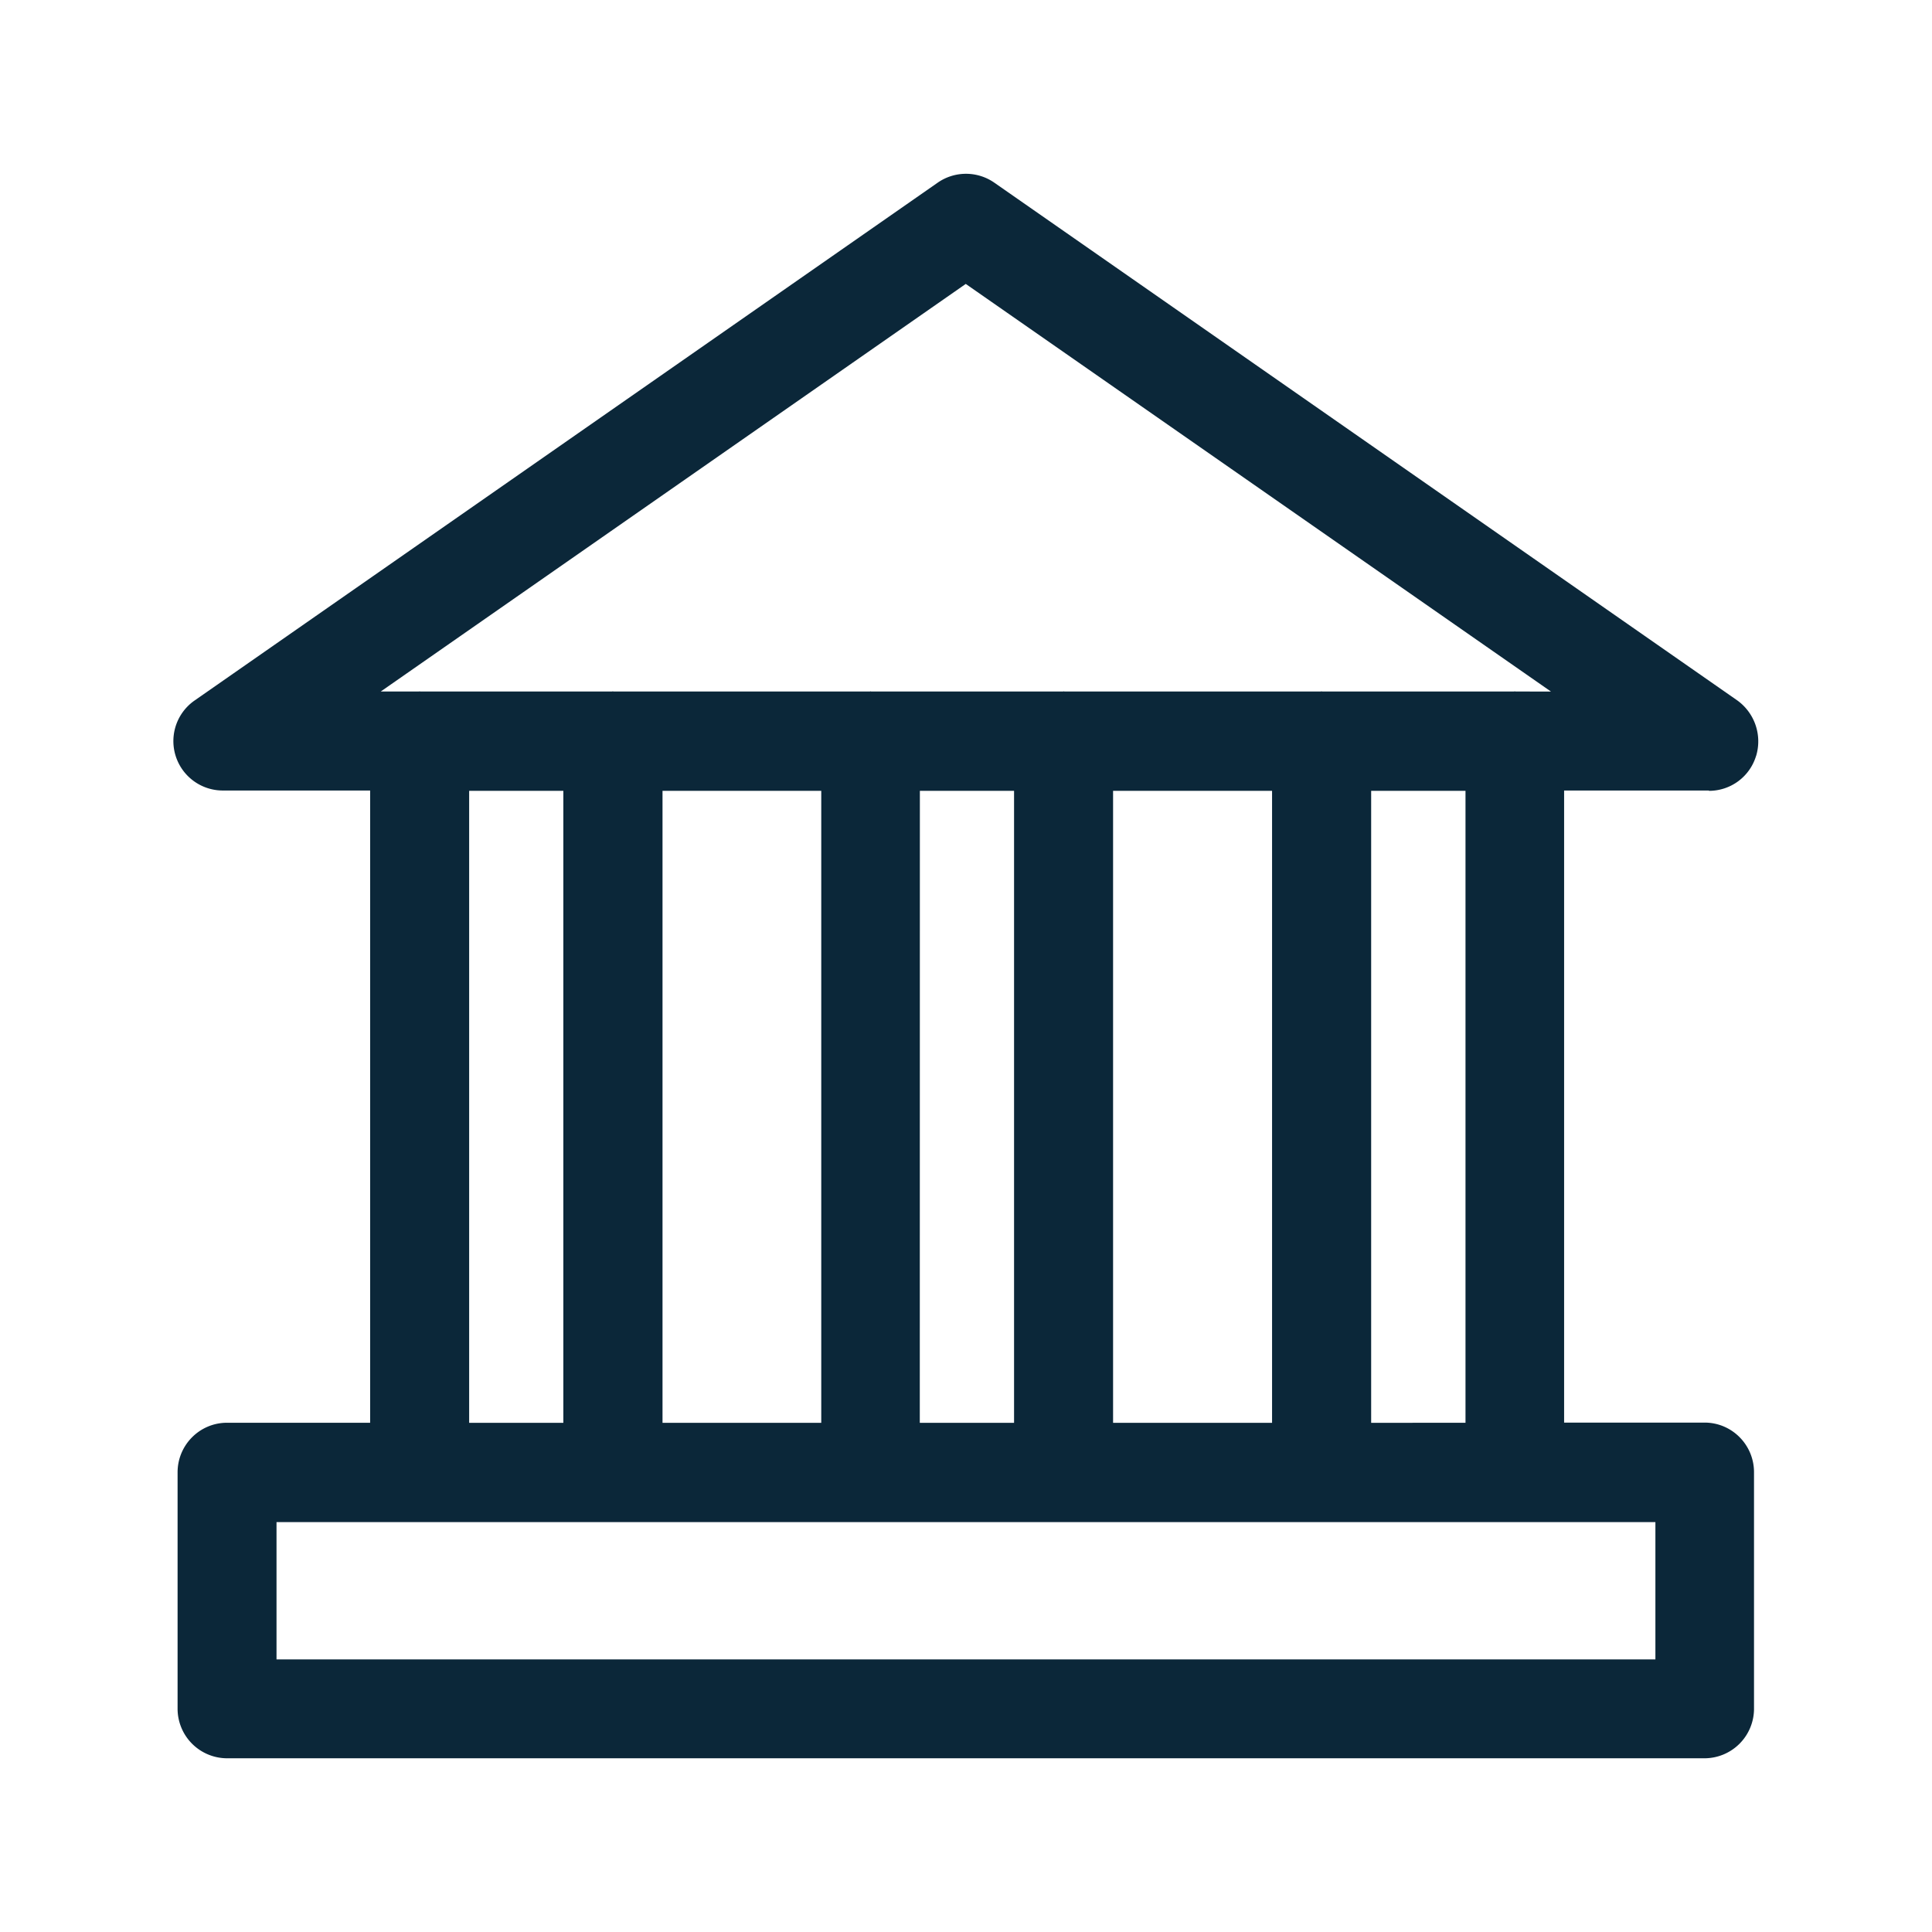 <svg xmlns="http://www.w3.org/2000/svg" width="24" height="24" fill="none"><path fill="#0B2739" d="M21.814 9.392a.61.61 0 0 1-.585.432V9.82H19.43v7.852h1.745c.34 0 .614.277.614.616v2.938a.616.616 0 0 1-.614.616H2.82a.616.616 0 0 1-.614-.616V18.29c0-.34.275-.616.614-.616h1.778V9.82H2.77a.614.614 0 0 1-.35-1.12l9.23-6.432a.616.616 0 0 1 .7 0l9.23 6.432a.627.627 0 0 1 .235.691m-3.61 8.283V9.824h-1.172v7.851zM3.435 20.614h17.129v-1.706H3.435zm3.563-2.939V9.824H5.828v7.851zm4.428 0h1.171V9.824h-1.17zm-1.224 0V9.824H8.23v7.851zm3.625 0h1.975V9.824h-1.975zm5.44-9.084-7.27-5.064L4.73 8.59h.473a.011.011 0 0 0 .006-.001l.003-.001.008.002h2.384l.008-.002.009.002h3.185l.008-.002.008.002h2.384l.008-.002.009.002h3.185l.008-.002.009.002h2.383l.009-.002h.002l.006.002z"/></svg>